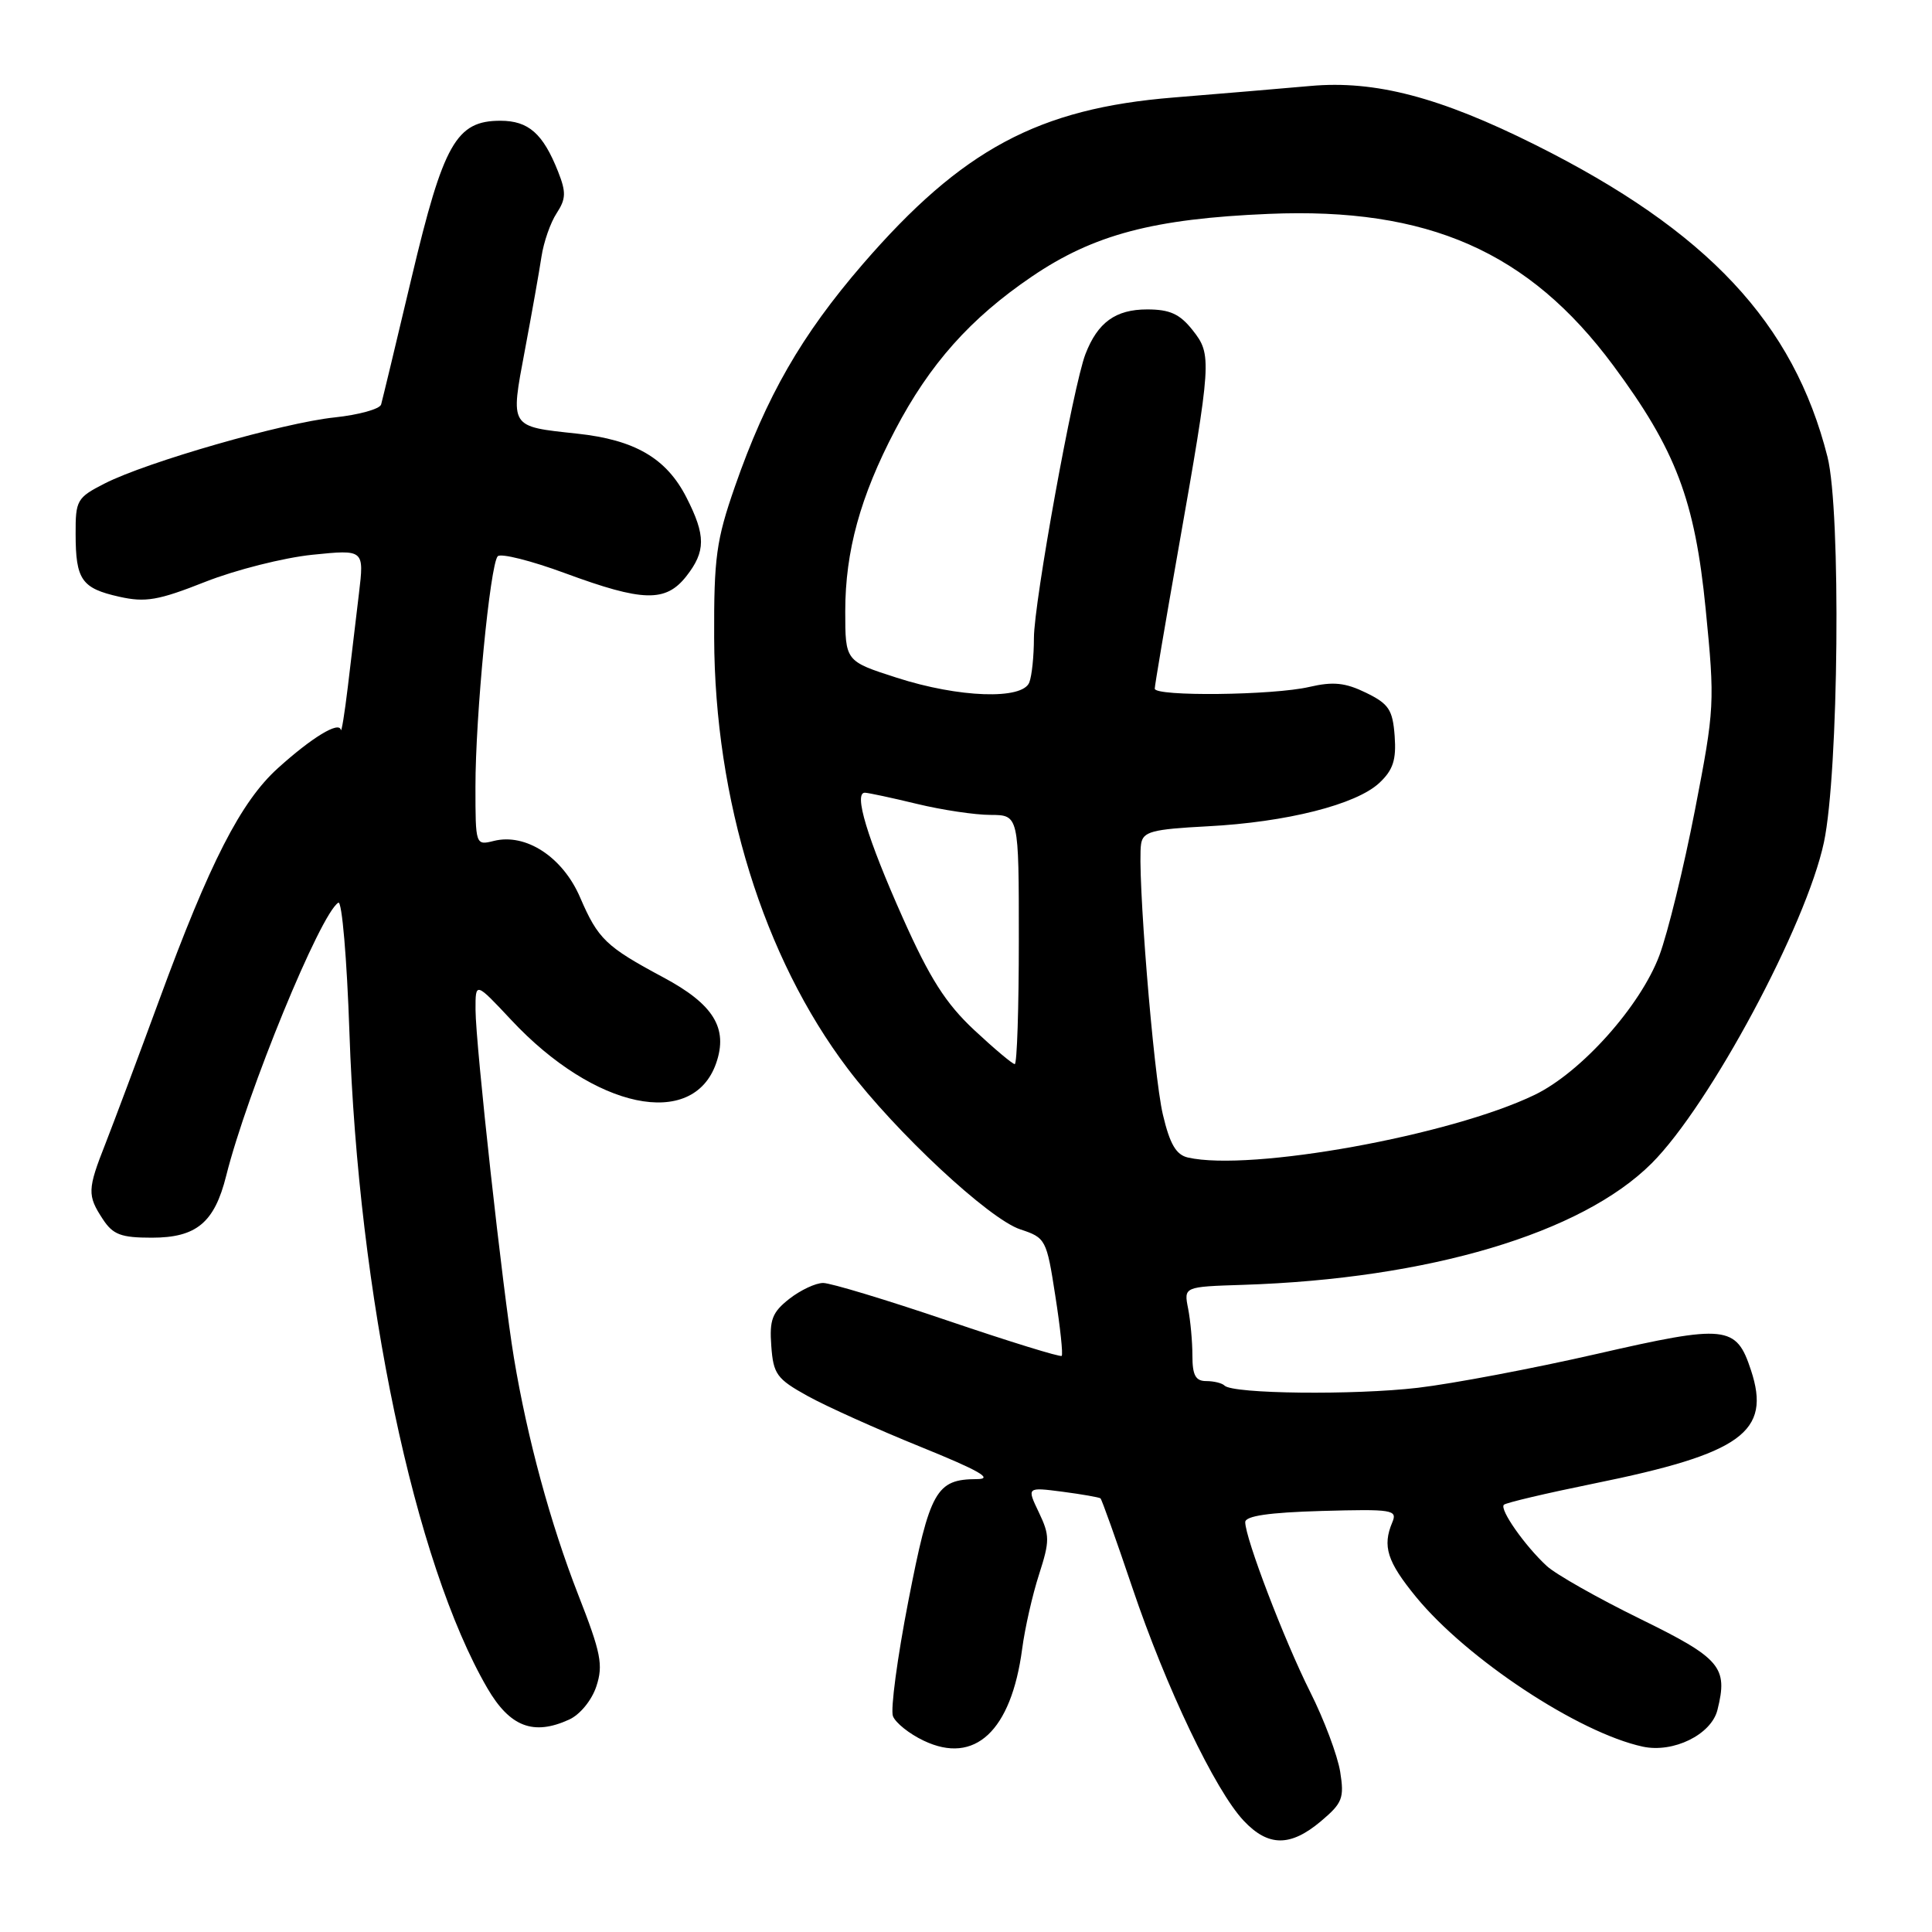 <?xml version="1.0" encoding="UTF-8" standalone="no"?>
<!DOCTYPE svg PUBLIC "-//W3C//DTD SVG 1.1//EN" "http://www.w3.org/Graphics/SVG/1.1/DTD/svg11.dtd" >
<svg xmlns="http://www.w3.org/2000/svg" xmlns:xlink="http://www.w3.org/1999/xlink" version="1.1" viewBox="0 0 256 256">
 <g >
 <path fill="currentColor"
d=" M 175.02 241.33 C 177.88 238.92 178.14 238.27 177.58 234.76 C 177.23 232.61 175.45 227.85 173.60 224.18 C 170.16 217.32 165.00 203.81 165.00 201.69 C 165.01 200.87 168.13 200.41 175.13 200.21 C 184.51 199.95 185.19 200.05 184.49 201.71 C 183.15 204.88 183.80 206.92 187.63 211.60 C 194.38 219.83 209.17 229.60 217.68 231.44 C 221.72 232.31 226.75 229.85 227.57 226.58 C 228.99 220.90 228.02 219.75 217.31 214.50 C 211.70 211.75 206.14 208.60 204.95 207.50 C 202.03 204.80 198.67 200.00 199.27 199.39 C 199.54 199.12 204.90 197.86 211.19 196.58 C 230.79 192.60 234.73 189.76 232.01 181.55 C 230.06 175.61 228.75 175.47 211.59 179.40 C 203.15 181.33 192.48 183.35 187.87 183.89 C 179.41 184.88 163.37 184.70 162.26 183.60 C 161.94 183.27 160.84 183.00 159.83 183.00 C 158.42 183.00 158.00 182.23 158.00 179.62 C 158.00 177.77 157.74 174.96 157.43 173.38 C 156.86 170.50 156.86 170.50 164.68 170.25 C 189.30 169.46 209.57 163.43 218.86 154.14 C 226.55 146.45 239.34 122.61 241.68 111.61 C 243.64 102.36 243.96 67.70 242.15 60.53 C 237.66 42.79 226.25 30.60 203.45 19.20 C 190.78 12.87 182.21 10.62 173.65 11.39 C 169.72 11.74 161.55 12.43 155.50 12.92 C 137.59 14.37 127.47 19.80 114.33 34.99 C 106.20 44.41 101.55 52.49 97.37 64.50 C 94.91 71.57 94.59 73.90 94.63 84.50 C 94.70 105.98 101.16 126.84 112.32 141.59 C 118.70 150.02 131.06 161.54 135.20 162.90 C 138.56 164.01 138.68 164.23 139.83 171.68 C 140.49 175.88 140.87 179.47 140.68 179.66 C 140.49 179.85 133.70 177.75 125.60 175.00 C 117.50 172.25 110.06 170.00 109.07 170.00 C 108.08 170.00 106.06 170.95 104.58 172.11 C 102.32 173.89 101.94 174.88 102.20 178.35 C 102.47 182.08 102.92 182.71 107.00 184.97 C 109.47 186.34 116.22 189.38 122.00 191.72 C 129.77 194.87 131.70 195.98 129.44 195.99 C 124.05 196.01 123.21 197.50 120.36 212.15 C 118.90 219.65 117.98 226.52 118.32 227.40 C 118.66 228.28 120.49 229.75 122.40 230.65 C 129.16 233.88 133.99 229.38 135.44 218.50 C 135.80 215.75 136.81 211.30 137.68 208.62 C 139.11 204.17 139.11 203.45 137.65 200.39 C 136.05 197.05 136.05 197.05 140.78 197.66 C 143.37 198.00 145.64 198.40 145.82 198.54 C 145.99 198.68 147.89 204.00 150.04 210.37 C 154.51 223.62 161.02 237.24 164.79 241.25 C 168.04 244.71 170.98 244.73 175.02 241.33 Z  M 75.42 227.85 C 76.85 227.20 78.41 225.30 79.02 223.45 C 79.95 220.62 79.64 219.03 76.62 211.32 C 72.93 201.86 69.88 190.63 68.10 179.94 C 66.62 171.06 63.02 138.40 63.01 133.79 C 63.00 130.09 63.00 130.09 67.75 135.16 C 78.78 146.96 91.81 149.71 94.89 140.89 C 96.51 136.24 94.56 133.07 87.88 129.50 C 80.28 125.43 79.25 124.44 76.87 118.92 C 74.57 113.56 69.67 110.36 65.42 111.43 C 63.02 112.03 63.00 111.98 63.00 104.27 C 62.99 94.94 64.94 74.82 65.95 73.71 C 66.35 73.28 70.38 74.29 74.90 75.96 C 85.18 79.75 88.20 79.83 90.93 76.37 C 93.53 73.06 93.53 70.96 90.96 65.92 C 88.31 60.72 84.13 58.28 76.48 57.46 C 67.46 56.49 67.61 56.74 69.55 46.40 C 70.47 41.51 71.46 35.93 71.75 34.00 C 72.04 32.08 72.94 29.49 73.76 28.25 C 75.00 26.35 75.03 25.47 73.95 22.74 C 71.95 17.69 70.03 16.00 66.30 16.00 C 60.46 16.00 58.76 19.00 54.55 36.74 C 52.50 45.41 50.67 52.99 50.50 53.60 C 50.32 54.20 47.55 54.97 44.34 55.31 C 37.53 56.02 19.44 61.22 13.86 64.07 C 10.20 65.94 10.00 66.28 10.02 70.77 C 10.03 76.83 10.81 77.95 15.80 79.07 C 19.28 79.85 20.97 79.56 27.19 77.10 C 31.21 75.51 37.60 73.90 41.38 73.51 C 48.26 72.81 48.26 72.81 47.56 78.66 C 47.18 81.87 46.52 87.42 46.09 91.00 C 45.66 94.58 45.24 97.15 45.16 96.71 C 44.92 95.53 41.31 97.73 36.83 101.78 C 31.92 106.21 27.79 114.27 21.10 132.50 C 18.27 140.20 15.06 148.76 13.98 151.52 C 11.58 157.60 11.55 158.39 13.62 161.54 C 14.97 163.60 16.03 164.00 20.12 164.00 C 26.02 164.00 28.42 162.01 29.97 155.80 C 32.75 144.72 42.45 121.07 44.83 119.61 C 45.31 119.31 45.97 127.04 46.30 136.78 C 47.49 171.71 54.93 207.09 64.57 223.68 C 67.56 228.82 70.68 230.02 75.42 227.85 Z  M 157.41 153.38 C 155.84 153.02 155.01 151.60 154.09 147.70 C 152.83 142.41 150.65 115.30 151.20 111.83 C 151.46 110.19 152.61 109.88 160.00 109.49 C 170.47 108.95 179.72 106.61 182.78 103.73 C 184.59 102.03 185.03 100.69 184.80 97.53 C 184.54 94.04 184.03 93.27 181.00 91.79 C 178.25 90.45 176.65 90.29 173.50 91.02 C 168.71 92.14 153.00 92.31 153.01 91.25 C 153.01 90.84 154.40 82.62 156.10 73.00 C 160.56 47.70 160.60 47.01 158.03 43.75 C 156.33 41.60 155.01 41.00 152.00 41.00 C 147.82 41.00 145.45 42.72 143.83 46.91 C 142.22 51.06 137.00 79.84 137.00 84.55 C 137.00 86.91 136.73 89.55 136.39 90.42 C 135.50 92.75 127.06 92.46 118.82 89.80 C 112.00 87.61 112.00 87.61 112.00 80.98 C 112.00 73.05 114.00 65.77 118.60 57.00 C 123.19 48.23 128.59 42.17 136.72 36.65 C 144.91 31.08 152.85 28.98 168.12 28.34 C 189.22 27.45 202.57 33.33 213.76 48.42 C 222.06 59.62 224.58 66.25 226.01 80.70 C 227.24 93.15 227.20 93.88 224.59 107.34 C 223.11 114.96 220.99 123.62 219.88 126.59 C 217.37 133.31 209.52 142.09 203.36 145.07 C 192.22 150.46 165.69 155.26 157.41 153.38 Z  M 129.07 136.47 C 125.31 132.95 123.20 129.64 119.62 121.61 C 114.90 111.03 113.07 104.97 114.62 105.04 C 115.11 105.06 118.20 105.72 121.50 106.52 C 124.80 107.32 129.19 107.98 131.25 107.98 C 135.00 108.00 135.00 108.00 135.00 124.50 C 135.00 133.57 134.76 141.00 134.46 141.00 C 134.16 141.00 131.74 138.96 129.07 136.47 Z "/>
</g>
</svg>